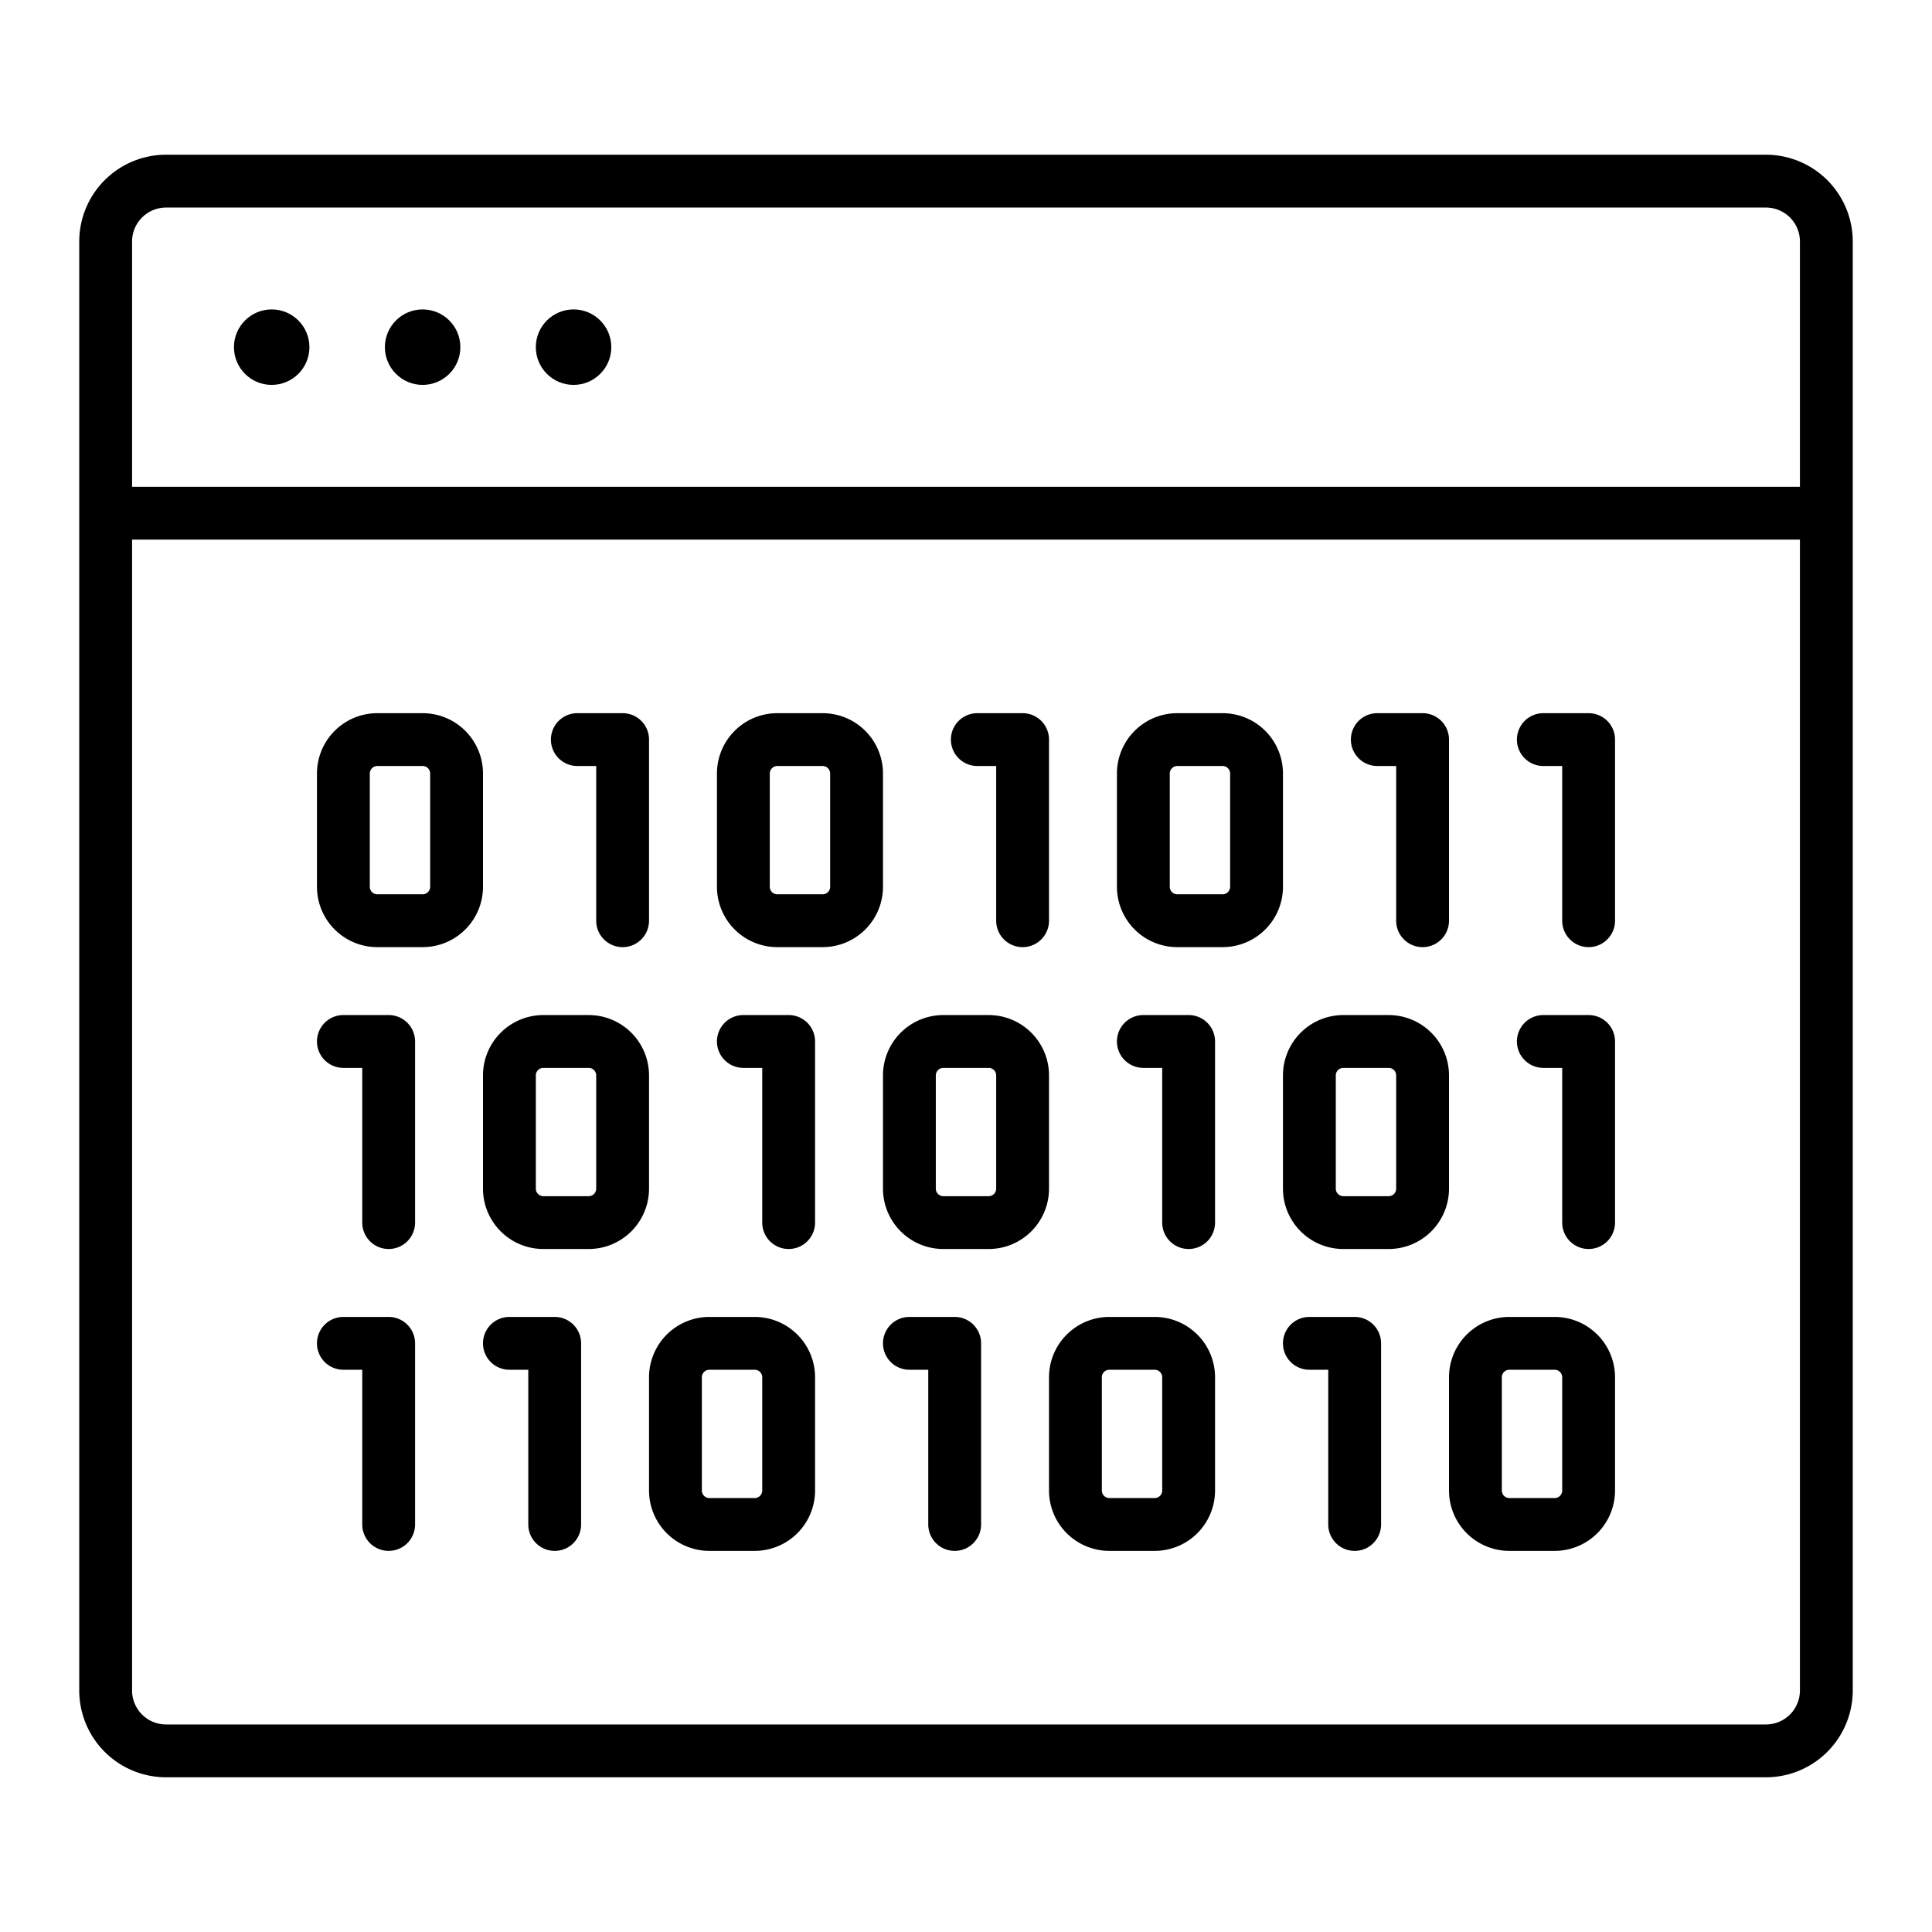 <?xml version="1.0" encoding="UTF-8"?>
<svg xmlns="http://www.w3.org/2000/svg" width="512" height="512" viewBox="0 0 128 128"><g><path d="M117,10.25H11A5.756,5.756,0,0,0,5.25,16v96A5.756,5.756,0,0,0,11,117.75H117a5.756,5.756,0,0,0,5.75-5.75V16A5.756,5.756,0,0,0,117,10.25ZM11,13.75H117A2.253,2.253,0,0,1,119.25,16V32.25H8.75V16A2.253,2.253,0,0,1,11,13.75Zm106,100.5H11A2.253,2.253,0,0,1,8.75,112V35.75h110.5V112A2.253,2.253,0,0,1,117,114.25Z"/><circle cx="18" cy="23" r="2.5"/><circle cx="28" cy="23" r="2.5"/><circle cx="38" cy="23" r="2.5"/><path d="M38.25,50.75H39.5V61A1.75,1.75,0,0,0,43,61V49a1.749,1.749,0,0,0-1.75-1.75h-3a1.75,1.75,0,0,0,0,3.5Z"/><path d="M32,51.25a4,4,0,0,0-4-4H25a4,4,0,0,0-4,4v7.5a4,4,0,0,0,4,4h3a4,4,0,0,0,4-4Zm-3.5,7.5a.5.5,0,0,1-.5.5H25a.5.5,0,0,1-.5-.5v-7.5a.5.5,0,0,1,.5-.5h3a.5.5,0,0,1,.5.5Z"/><path d="M64.75,50.75H66V61a1.75,1.75,0,0,0,3.5,0V49a1.749,1.749,0,0,0-1.75-1.75h-3a1.75,1.75,0,0,0,0,3.5Z"/><path d="M58.5,51.25a4,4,0,0,0-4-4h-3a4,4,0,0,0-4,4v7.5a4,4,0,0,0,4,4h3a4,4,0,0,0,4-4ZM55,58.75a.5.5,0,0,1-.5.5h-3a.5.5,0,0,1-.5-.5v-7.5a.5.5,0,0,1,.5-.5h3a.5.5,0,0,1,.5.5Z"/><path d="M91.25,50.75H92.5V61A1.75,1.75,0,0,0,96,61V49a1.749,1.749,0,0,0-1.75-1.75h-3a1.75,1.75,0,0,0,0,3.5Z"/><path d="M105.25,47.25h-3a1.75,1.75,0,0,0,0,3.5h1.25V61a1.75,1.75,0,0,0,3.5,0V49A1.749,1.749,0,0,0,105.25,47.25Z"/><path d="M85,51.25a4,4,0,0,0-4-4H78a4,4,0,0,0-4,4v7.5a4,4,0,0,0,4,4h3a4,4,0,0,0,4-4Zm-3.5,7.5a.5.5,0,0,1-.5.5H78a.5.5,0,0,1-.5-.5v-7.5a.5.5,0,0,1,.5-.5h3a.5.5,0,0,1,.5.5Z"/><path d="M25.75,87.25h-3a1.75,1.75,0,0,0,0,3.5H24V101a1.75,1.75,0,0,0,3.5,0V89A1.749,1.749,0,0,0,25.75,87.25Z"/><path d="M36.75,87.25h-3a1.75,1.75,0,0,0,0,3.5H35V101a1.75,1.75,0,0,0,3.5,0V89A1.749,1.749,0,0,0,36.75,87.25Z"/><path d="M63.25,87.25h-3a1.75,1.75,0,0,0,0,3.5H61.5V101a1.75,1.75,0,0,0,3.5,0V89A1.749,1.749,0,0,0,63.25,87.25Z"/><path d="M50,87.25H47a4,4,0,0,0-4,4v7.5a4,4,0,0,0,4,4h3a4,4,0,0,0,4-4v-7.5A4,4,0,0,0,50,87.25Zm.5,11.5a.5.5,0,0,1-.5.5H47a.5.5,0,0,1-.5-.5v-7.5a.5.5,0,0,1,.5-.5h3a.5.5,0,0,1,.5.5Z"/><path d="M89.75,87.25h-3a1.75,1.75,0,0,0,0,3.5H88V101a1.75,1.75,0,0,0,3.5,0V89A1.749,1.749,0,0,0,89.75,87.25Z"/><path d="M76.5,87.25h-3a4,4,0,0,0-4,4v7.5a4,4,0,0,0,4,4h3a4,4,0,0,0,4-4v-7.5A4,4,0,0,0,76.5,87.25Zm.5,11.5a.5.5,0,0,1-.5.5h-3a.5.5,0,0,1-.5-.5v-7.5a.5.5,0,0,1,.5-.5h3a.5.5,0,0,1,.5.5Z"/><path d="M103,87.25h-3a4,4,0,0,0-4,4v7.5a4,4,0,0,0,4,4h3a4,4,0,0,0,4-4v-7.5A4,4,0,0,0,103,87.25Zm.5,11.5a.5.5,0,0,1-.5.5h-3a.5.5,0,0,1-.5-.5v-7.5a.5.5,0,0,1,.5-.5h3a.5.5,0,0,1,.5.5Z"/><path d="M43,71.25a4,4,0,0,0-4-4H36a4,4,0,0,0-4,4v7.5a4,4,0,0,0,4,4h3a4,4,0,0,0,4-4Zm-3.5,7.5a.5.5,0,0,1-.5.5H36a.5.5,0,0,1-.5-.5v-7.5a.5.5,0,0,1,.5-.5h3a.5.5,0,0,1,.5.5Z"/><path d="M25.75,67.25h-3a1.75,1.75,0,0,0,0,3.5H24V81a1.75,1.75,0,0,0,3.5,0V69A1.749,1.749,0,0,0,25.75,67.25Z"/><path d="M69.5,71.25a4,4,0,0,0-4-4h-3a4,4,0,0,0-4,4v7.5a4,4,0,0,0,4,4h3a4,4,0,0,0,4-4ZM66,78.75a.5.5,0,0,1-.5.5h-3a.5.5,0,0,1-.5-.5v-7.5a.5.5,0,0,1,.5-.5h3a.5.5,0,0,1,.5.5Z"/><path d="M52.25,67.25h-3a1.75,1.75,0,0,0,0,3.5H50.5V81A1.75,1.75,0,0,0,54,81V69A1.749,1.749,0,0,0,52.25,67.25Z"/><path d="M96,71.25a4,4,0,0,0-4-4H89a4,4,0,0,0-4,4v7.5a4,4,0,0,0,4,4h3a4,4,0,0,0,4-4Zm-3.5,7.5a.5.5,0,0,1-.5.5H89a.5.5,0,0,1-.5-.5v-7.5a.5.5,0,0,1,.5-.5h3a.5.5,0,0,1,.5.5Z"/><path d="M78.75,67.25h-3a1.75,1.75,0,0,0,0,3.5H77V81a1.75,1.75,0,0,0,3.5,0V69A1.749,1.749,0,0,0,78.75,67.25Z"/><path d="M105.25,67.25h-3a1.75,1.75,0,0,0,0,3.5h1.25V81a1.75,1.75,0,0,0,3.5,0V69A1.749,1.749,0,0,0,105.25,67.25Z"/></g></svg>
